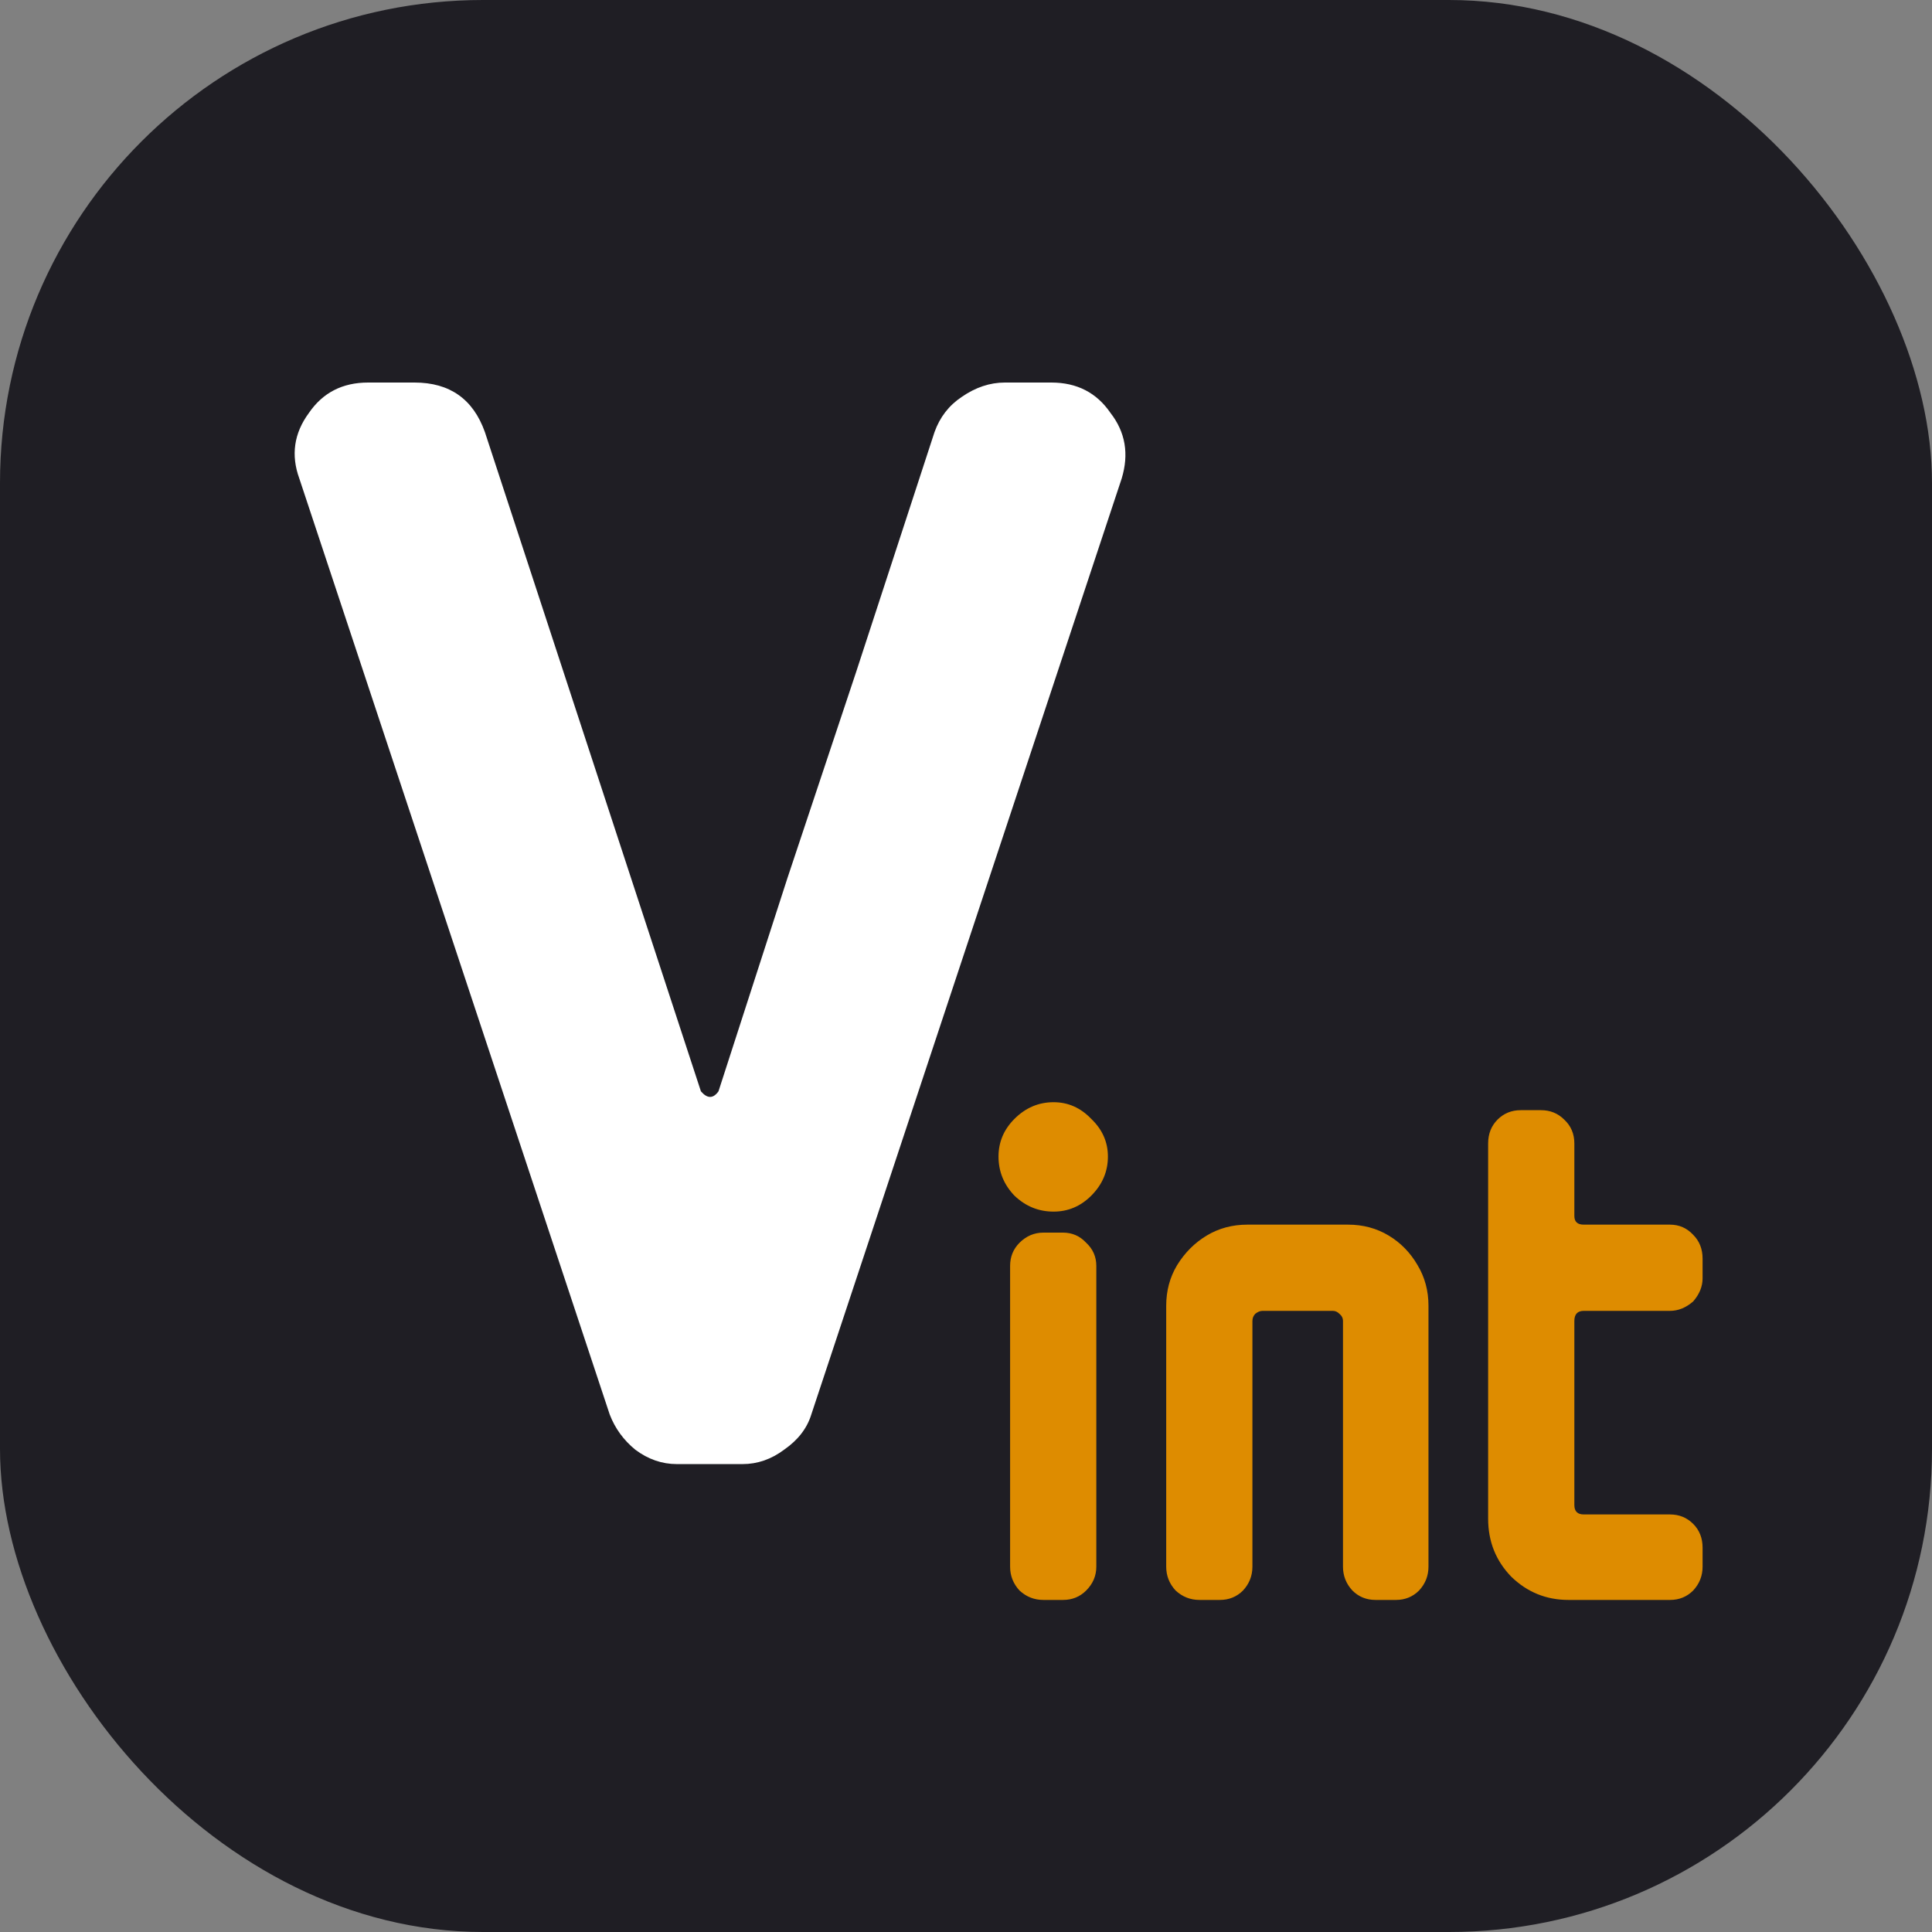 <svg width="128" height="128" viewBox="0 0 128 128" fill="none" xmlns="http://www.w3.org/2000/svg">
<rect x="0" y="0" width="128" height="128" fill="#808080" stroke="none"/>
<g clip-path="url(#clip0_1318_949)">
<rect width="128" height="128" rx="32" fill="#1F1E24"/>
<path d="M74.314 31.704L53.751 93.714C53.468 94.633 52.867 95.41 51.949 96.046C51.1 96.682 50.182 97 49.193 97H44.846C43.857 97 42.938 96.682 42.09 96.046C41.313 95.41 40.748 94.633 40.395 93.714L19.831 31.704C19.265 30.149 19.477 28.701 20.466 27.358C21.385 26.015 22.692 25.344 24.389 25.344H27.462C29.794 25.344 31.349 26.439 32.127 28.63L46.437 72.302C46.861 72.797 47.249 72.797 47.602 72.302C49.087 67.709 50.606 63.009 52.16 58.204C53.786 53.328 55.305 48.77 56.718 44.53C58.132 40.219 59.298 36.651 60.217 33.824L61.913 28.63C62.266 27.641 62.867 26.863 63.715 26.298C64.633 25.662 65.587 25.344 66.576 25.344H69.65C71.347 25.344 72.654 26.015 73.573 27.358C74.562 28.63 74.809 30.079 74.314 31.704Z" fill="white"/>
<path d="M73.402 76.624C73.402 77.616 73.034 78.48 72.298 79.216C71.594 79.92 70.762 80.272 69.802 80.272C68.81 80.272 67.946 79.92 67.21 79.216C66.506 78.48 66.154 77.616 66.154 76.624C66.154 75.664 66.506 74.832 67.21 74.128C67.946 73.392 68.81 73.024 69.802 73.024C70.762 73.024 71.594 73.392 72.298 74.128C73.034 74.832 73.402 75.664 73.402 76.624ZM72.634 103.792C72.634 104.4 72.41 104.928 71.962 105.376C71.546 105.792 71.034 106 70.426 106H69.13C68.522 106 67.994 105.792 67.546 105.376C67.13 104.928 66.922 104.4 66.922 103.792V83.872C66.922 83.264 67.13 82.752 67.546 82.336C67.994 81.888 68.522 81.664 69.13 81.664H70.426C71.034 81.664 71.546 81.888 71.962 82.336C72.41 82.752 72.634 83.264 72.634 83.872V103.792ZM94.64 103.792C94.64 104.4 94.432 104.928 94.016 105.376C93.6 105.792 93.088 106 92.48 106H91.136C90.528 106 90.016 105.792 89.6 105.376C89.184 104.928 88.976 104.4 88.976 103.792V87.52C88.976 87.328 88.896 87.168 88.736 87.04C88.608 86.912 88.464 86.848 88.304 86.848H83.648C83.488 86.848 83.328 86.912 83.168 87.04C83.04 87.168 82.976 87.328 82.976 87.52V103.792C82.976 104.4 82.768 104.928 82.352 105.376C81.936 105.792 81.424 106 80.816 106H79.472C78.864 106 78.336 105.792 77.888 105.376C77.472 104.928 77.264 104.4 77.264 103.792V86.512C77.264 85.52 77.504 84.624 77.984 83.824C78.496 82.992 79.152 82.336 79.952 81.856C80.752 81.376 81.648 81.136 82.64 81.136H89.312C90.304 81.136 91.2 81.376 92 81.856C92.8 82.336 93.44 82.992 93.92 83.824C94.4 84.624 94.64 85.52 94.64 86.512V103.792ZM112.801 103.792C112.801 104.4 112.593 104.928 112.177 105.376C111.761 105.792 111.249 106 110.641 106H103.921C102.449 106 101.185 105.488 100.129 104.464C99.105 103.408 98.593 102.128 98.593 100.624V75.76C98.593 75.12 98.801 74.592 99.217 74.176C99.633 73.76 100.145 73.552 100.753 73.552H102.097C102.705 73.552 103.217 73.76 103.633 74.176C104.081 74.592 104.305 75.12 104.305 75.76V80.56C104.305 80.944 104.513 81.136 104.929 81.136H110.641C111.249 81.136 111.761 81.36 112.177 81.808C112.593 82.224 112.801 82.752 112.801 83.392V84.688C112.801 85.232 112.593 85.744 112.177 86.224C111.697 86.64 111.185 86.848 110.641 86.848H104.929C104.513 86.848 104.305 87.072 104.305 87.52V99.712C104.305 100.128 104.513 100.336 104.929 100.336H110.641C111.249 100.336 111.761 100.544 112.177 100.96C112.593 101.376 112.801 101.904 112.801 102.544V103.792Z" fill="#DE8C00"/>
</g>
<defs>
<clipPath id="clip0_1318_949">
<rect width="128" height="128" rx="32" fill="white"/>
</clipPath>
</defs>
</svg>
